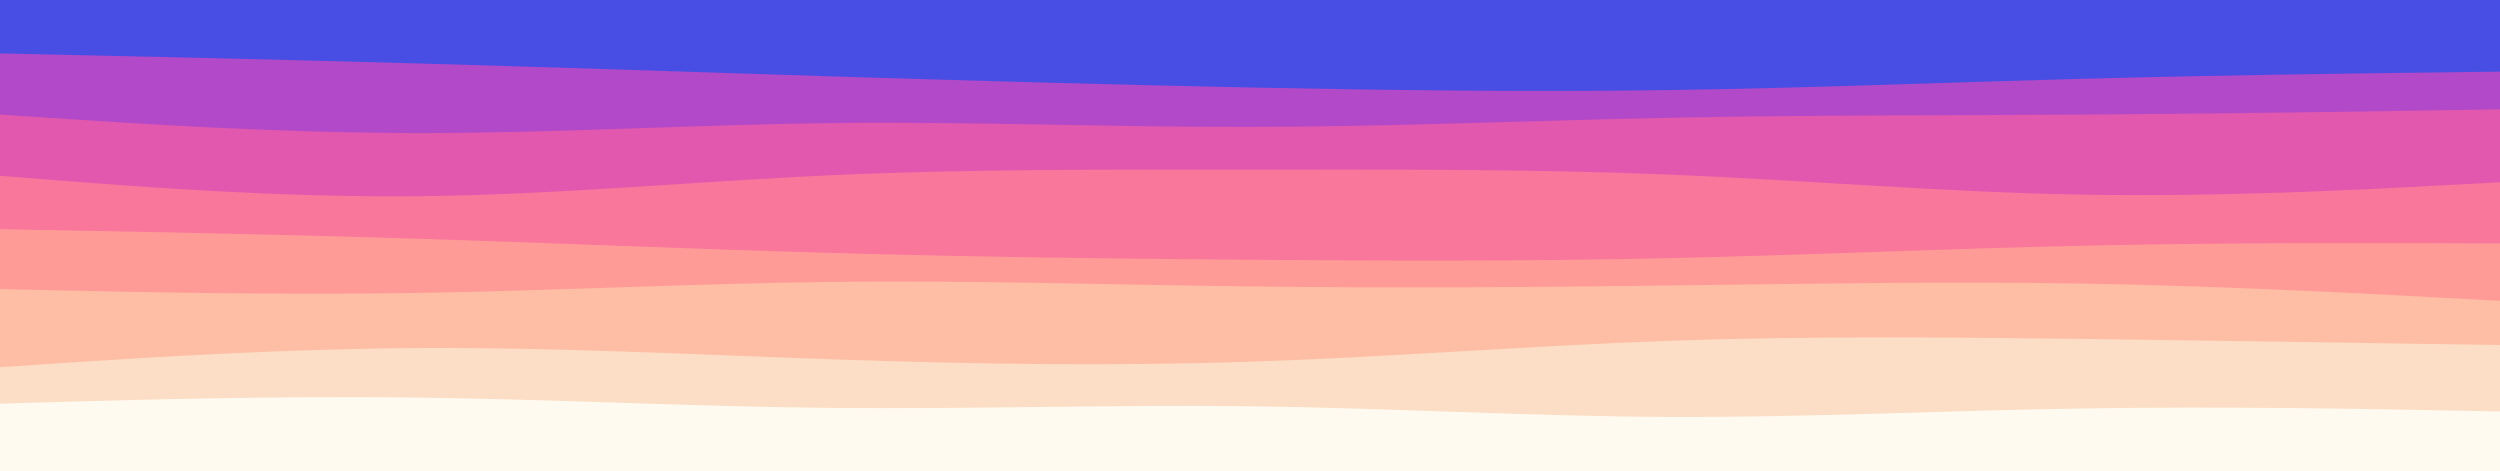 <svg width="1920" height="362" viewBox="0 0 1920 362" fill="none" xmlns="http://www.w3.org/2000/svg">
<rect x="0" y="0" width="1920" height="362" fill="#333333" stroke="none"/>
<g clip-path="url(#clip0_286_2)">
<rect width="1920" height="106" fill="#484EE3"/>
<path d="M0 41L53.3 42.2C106.7 43.3 213.3 45.7 320 48.7C426.7 51.7 533.3 55.3 640 58.7C746.7 62 853.3 65 960 67.2C1066.7 69.3 1173.3 70.7 1280 69.2C1386.7 67.7 1493.3 63.3 1600 60.5C1706.7 57.7 1813.3 56.3 1866.7 55.7L1920 55V363H1866.7C1813.3 363 1706.7 363 1600 363C1493.3 363 1386.7 363 1280 363C1173.3 363 1066.7 363 960 363C853.3 363 746.7 363 640 363C533.3 363 426.7 363 320 363C213.3 363 106.7 363 53.3 363H0V41Z" fill="#B149C8"/>
<path d="M0 88L53.3 91.5C106.7 95 213.3 102 320 102.2C426.7 102.3 533.3 95.7 640 94.5C746.7 93.3 853.3 97.7 960 97.5C1066.7 97.3 1173.3 92.7 1280 90.5C1386.7 88.3 1493.3 88.7 1600 88C1706.7 87.3 1813.3 85.7 1866.7 84.8L1920 84V363H1866.7C1813.3 363 1706.7 363 1600 363C1493.3 363 1386.7 363 1280 363C1173.3 363 1066.7 363 960 363C853.3 363 746.7 363 640 363C533.3 363 426.7 363 320 363C213.3 363 106.7 363 53.3 363H0V88Z" fill="#E158AE"/>
<path d="M0 135L53.3 139.2C106.7 143.3 213.3 151.7 320 150.7C426.7 149.7 533.3 139.3 640 134.5C746.7 129.7 853.3 130.3 960 130.3C1066.7 130.3 1173.3 129.7 1280 134C1386.7 138.3 1493.3 147.7 1600 149.5C1706.7 151.3 1813.3 145.7 1866.7 142.8L1920 140V363H1866.7C1813.3 363 1706.7 363 1600 363C1493.3 363 1386.7 363 1280 363C1173.3 363 1066.7 363 960 363C853.3 363 746.7 363 640 363C533.3 363 426.7 363 320 363C213.3 363 106.7 363 53.3 363H0V135Z" fill="#F8779B"/>
<path d="M0 176L53.3 177C106.7 178 213.3 180 320 183.3C426.7 186.7 533.3 191.3 640 194.3C746.7 197.3 853.3 198.7 960 199.5C1066.7 200.3 1173.3 200.7 1280 198.3C1386.7 196 1493.3 191 1600 188.7C1706.7 186.3 1813.3 186.7 1866.7 186.8L1920 187V363H1866.7C1813.3 363 1706.7 363 1600 363C1493.3 363 1386.7 363 1280 363C1173.3 363 1066.7 363 960 363C853.3 363 746.7 363 640 363C533.3 363 426.7 363 320 363C213.3 363 106.7 363 53.3 363H0V176Z" fill="#FF9B97"/>
<path d="M0 222L53.3 223.2C106.7 224.3 213.3 226.7 320 225C426.7 223.3 533.3 217.7 640 216.5C746.7 215.3 853.3 218.7 960 220C1066.7 221.3 1173.3 220.7 1280 219.3C1386.7 218 1493.3 216 1600 217.8C1706.7 219.7 1813.3 225.3 1866.7 228.2L1920 231V363H1866.7C1813.3 363 1706.7 363 1600 363C1493.3 363 1386.7 363 1280 363C1173.3 363 1066.7 363 960 363C853.3 363 746.7 363 640 363C533.3 363 426.7 363 320 363C213.3 363 106.7 363 53.3 363H0V222Z" fill="#FEBEA5"/>
<path d="M0 282L53.3 278.5C106.7 275 213.3 268 320 267.3C426.7 266.7 533.3 272.3 640 276C746.7 279.7 853.3 281.3 960 277.8C1066.7 274.3 1173.3 265.7 1280 261.8C1386.7 258 1493.3 259 1600 260.3C1706.7 261.7 1813.3 263.3 1866.7 264.2L1920 265V363H1866.7C1813.3 363 1706.7 363 1600 363C1493.3 363 1386.7 363 1280 363C1173.3 363 1066.7 363 960 363C853.3 363 746.7 363 640 363C533.3 363 426.7 363 320 363C213.3 363 106.7 363 53.3 363H0V282Z" fill="#FBDEC5"/>
<path d="M0 309.999L53.3 308.499C106.7 306.999 213.3 303.999 320 305.299C426.7 306.699 533.3 312.299 640 313.299C746.7 314.299 853.3 310.699 960 311.999C1066.7 313.299 1173.3 319.699 1280 320.199C1386.7 320.699 1493.3 315.299 1600 313.699C1706.7 311.999 1813.3 313.999 1866.7 314.999L1920 315.999V362.999H1866.7C1813.3 362.999 1706.7 362.999 1600 362.999C1493.3 362.999 1386.7 362.999 1280 362.999C1173.3 362.999 1066.7 362.999 960 362.999C853.3 362.999 746.7 362.999 640 362.999C533.3 362.999 426.7 362.999 320 362.999C213.3 362.999 106.7 362.999 53.3 362.999H0V309.999Z" fill="#FFFAF0"/>
</g>
<defs>
<clipPath id="clip0_286_2">
<rect width="1920" height="362" fill="white"/>
</clipPath>
</defs>
</svg>
